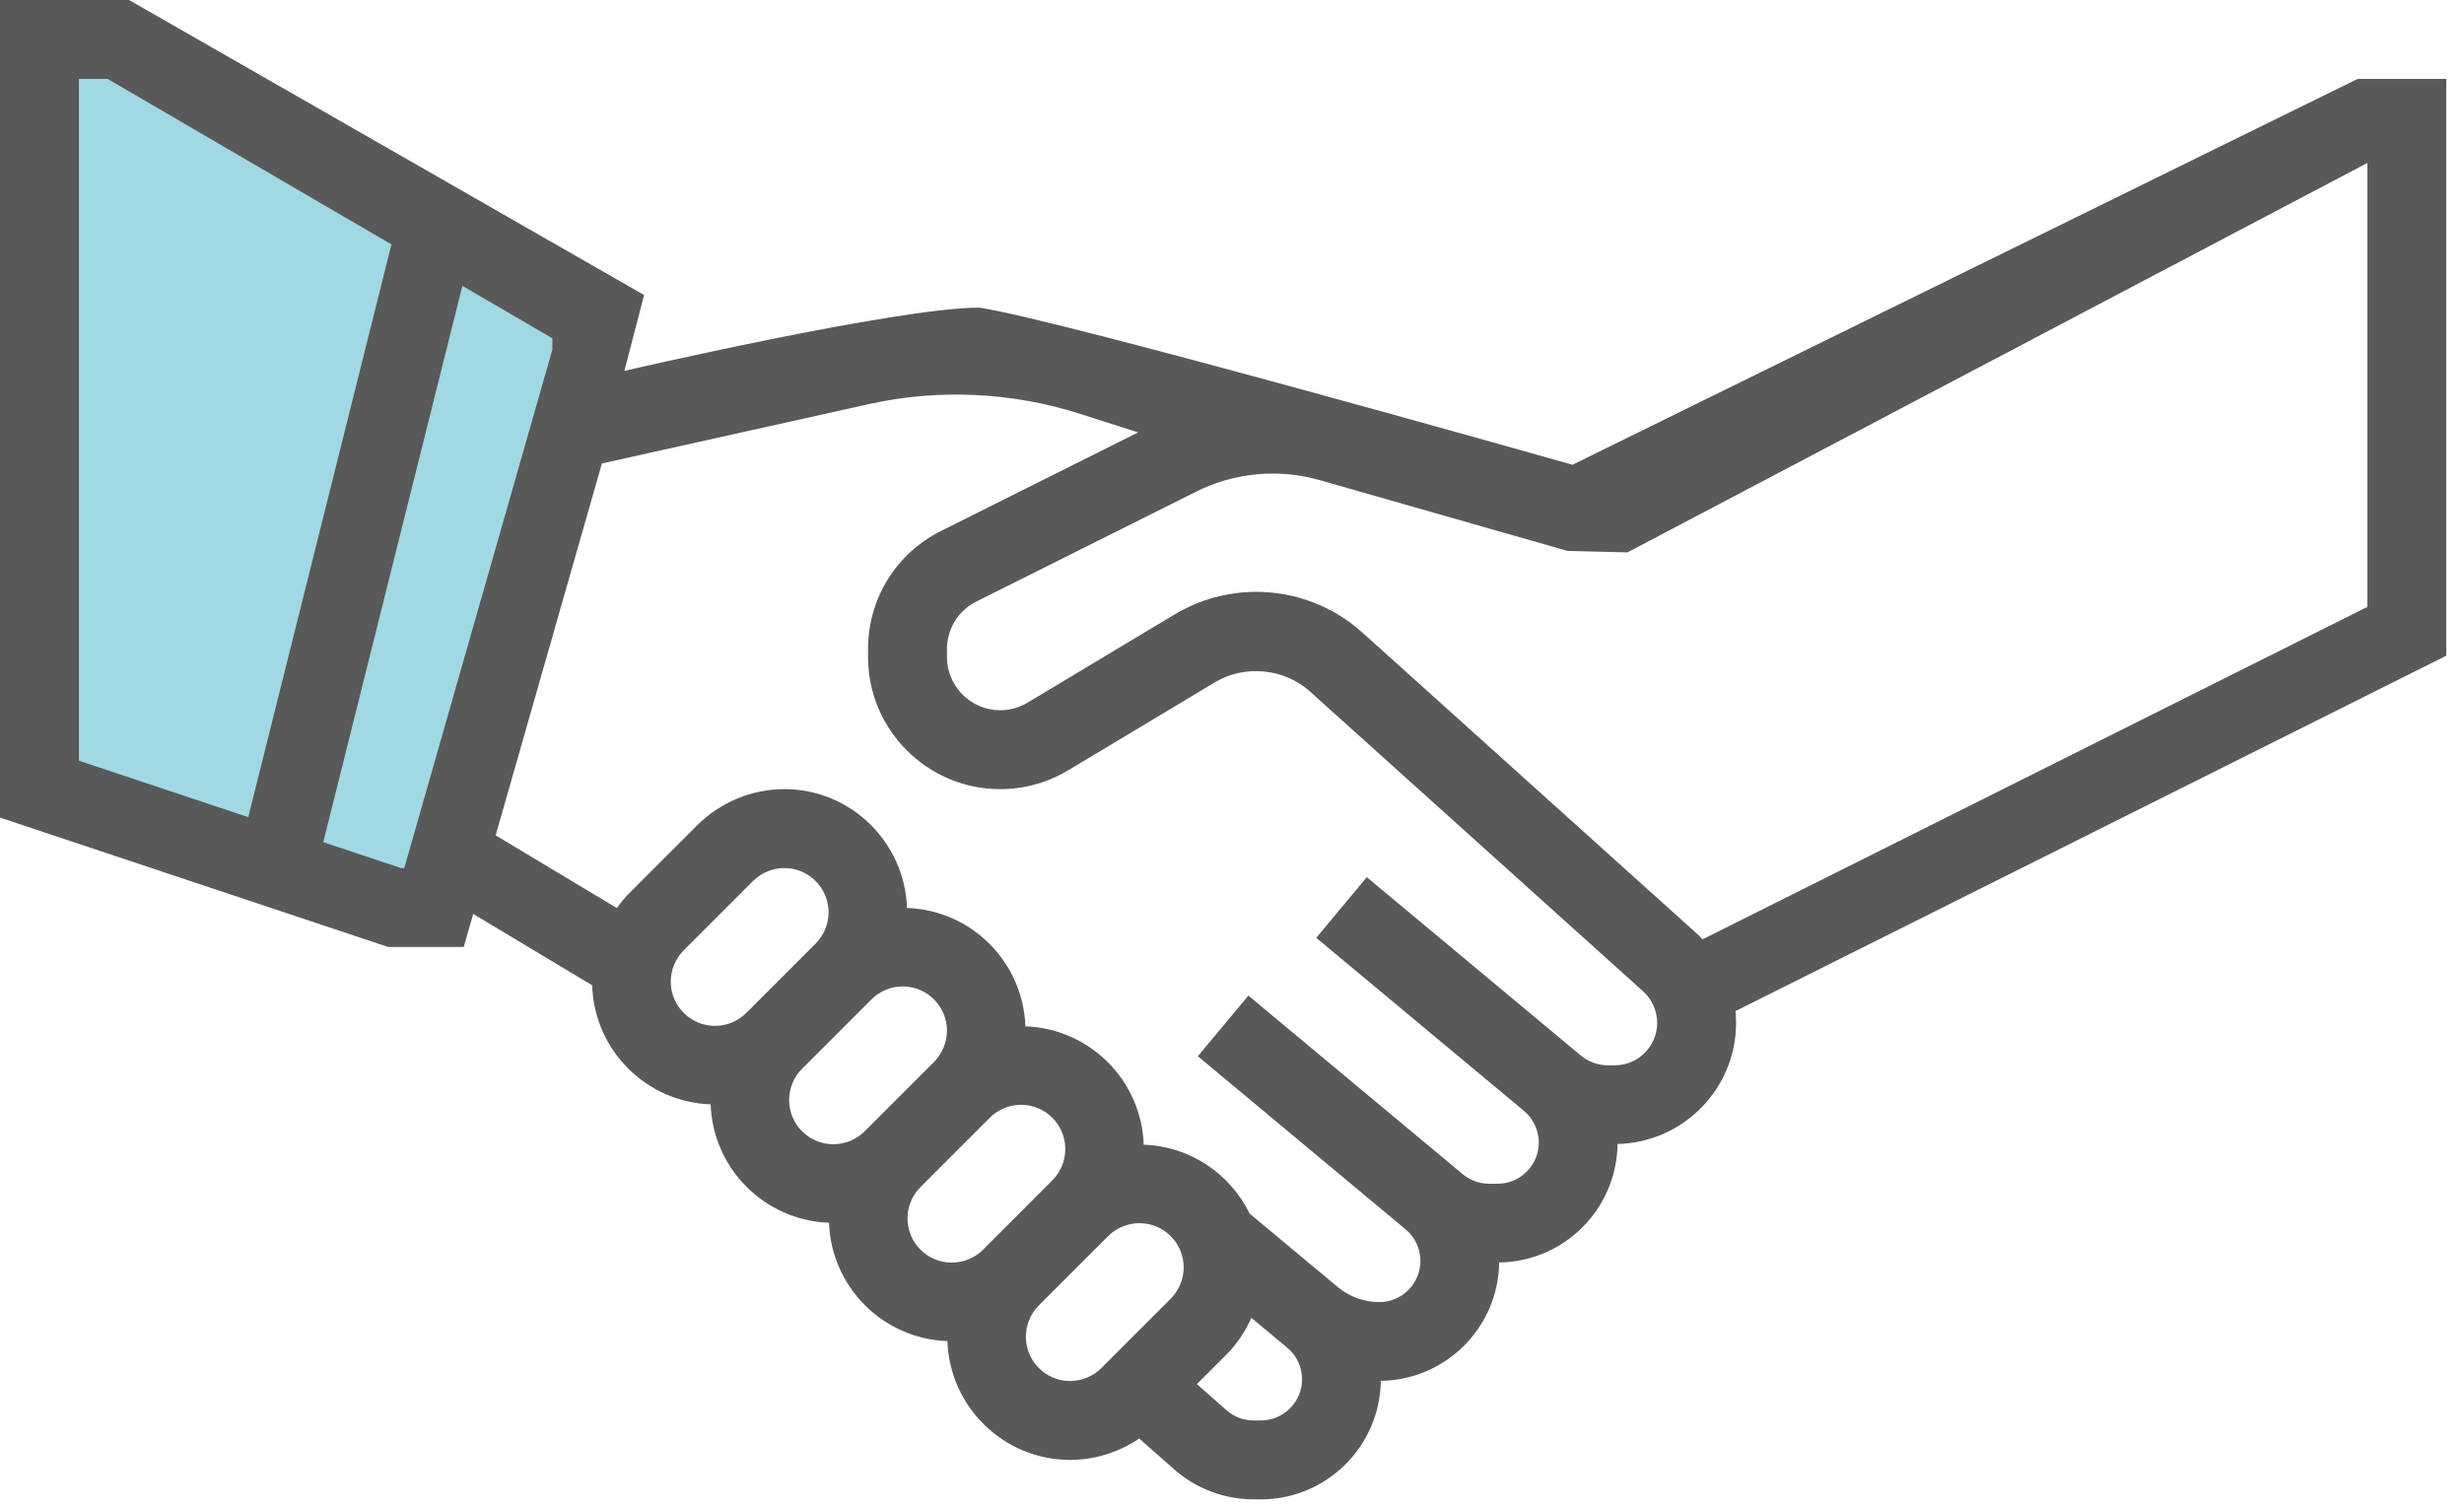 <svg width="500" height="306" viewBox="0 0 500 306" fill="none" xmlns="http://www.w3.org/2000/svg">
<g id="Group">
<path id="Shape" fill-rule="evenodd" clip-rule="evenodd" d="M478.413 16.013H496.404V133.054L352.166 205.167C352.248 205.969 352.287 206.762 352.287 207.568C352.287 220.95 341.544 231.822 328.236 232.134C328.084 245.321 317.403 256.009 304.217 256.177C304.049 269.356 293.376 280.029 280.197 280.197C280.029 293.477 269.188 304.248 255.865 304.248H254.383C248.441 304.248 242.717 302.078 238.272 298.165L231.181 291.902C227.056 294.682 222.15 296.241 217.146 296.241C203.67 296.241 192.723 285.498 192.246 272.132C179.185 271.671 168.688 261.174 168.227 248.112C155.165 247.651 144.669 237.154 144.207 224.093C131.091 223.631 120.563 213.068 120.168 199.94L96.024 185.448L94.108 192.157H78.767L0 165.905V0H26.189L130.701 59.864L126.698 75.259C126.698 75.259 182 62.422 198.718 62.422C215.239 64.868 319.086 94.306 319.086 94.306L478.413 16.013ZM138.738 192.845C137.065 194.518 136.111 196.832 136.111 199.194C136.111 204.143 140.138 208.17 145.087 208.17C147.448 208.17 149.763 207.216 151.436 205.542L165.51 191.468C167.183 189.795 168.137 187.481 168.137 185.12C168.137 180.17 164.11 176.144 159.161 176.144C156.8 176.144 154.485 177.097 152.812 178.771L138.738 192.845ZM160.13 223.213C160.13 220.852 161.084 218.537 162.758 216.864L176.832 202.79C178.505 201.117 180.819 200.163 183.181 200.163C188.13 200.163 192.157 204.19 192.157 209.139C192.157 211.5 191.203 213.815 189.529 215.488L175.455 229.562C173.782 231.235 171.468 232.189 169.107 232.189C164.157 232.189 160.13 228.162 160.13 223.213ZM186.777 240.884C185.104 242.557 184.15 244.871 184.15 247.233C184.15 252.182 188.177 256.209 193.126 256.209C195.487 256.209 197.802 255.255 199.475 253.582L213.549 239.508C215.222 237.834 216.176 235.52 216.176 233.159C216.176 228.209 212.149 224.183 207.2 224.183C204.839 224.183 202.524 225.137 200.851 226.81L186.777 240.884ZM217.146 280.228C212.196 280.228 208.17 276.202 208.17 271.252C208.17 268.891 209.124 266.577 210.797 264.903L224.871 250.829C226.544 249.156 228.858 248.202 231.22 248.202C236.169 248.202 240.196 252.229 240.196 257.178C240.196 259.54 239.242 261.854 237.569 263.527L223.495 277.601C221.821 279.274 219.507 280.228 217.146 280.228ZM254.383 288.235H255.865C260.47 288.235 264.215 284.49 264.215 279.884C264.215 277.394 263.117 275.056 261.213 273.469L253.933 267.409C252.702 270.15 251.037 272.703 248.89 274.849L242.878 280.862L248.867 286.143C250.388 287.492 252.342 288.235 254.383 288.235ZM327.665 216.176H326.281C324.272 216.176 322.309 215.465 320.773 214.174L277.355 177.993L267.097 190.3L309.26 225.43C311.156 227.017 312.254 229.355 312.254 231.845C312.254 236.45 308.509 240.196 303.904 240.196H302.156C300.213 240.196 298.313 239.508 296.816 238.257L253.328 202.02L243.069 214.327L285.232 249.461C287.136 251.037 288.235 253.374 288.235 255.865C288.235 260.47 284.49 264.215 279.884 264.215C276.812 264.215 273.817 263.125 271.459 261.166L253.589 246.271C249.653 238.225 241.564 232.615 232.091 232.279C231.63 219.218 221.133 208.721 208.072 208.26C207.611 195.198 197.114 184.701 184.052 184.24C183.583 170.874 172.637 160.13 159.161 160.13C152.581 160.13 146.143 162.797 141.49 167.449L127.416 181.523C126.636 182.304 125.98 183.182 125.323 184.061L125.323 184.061L125.172 184.263L100.578 169.505L122.139 94.045L176.19 82.028C190.37 78.857 205.32 79.545 219.147 83.971L230.942 87.743L190.956 107.736C181.82 112.314 176.144 121.505 176.144 131.725V133.308C176.144 148.097 188.177 160.13 202.966 160.13C207.826 160.13 212.607 158.809 216.763 156.303L246.576 138.425C252.565 134.836 260.603 135.622 265.775 140.274L333.424 201.156C335.234 202.798 336.274 205.128 336.274 207.568C336.274 212.318 332.415 216.176 327.665 216.176ZM345.504 190.605L480.391 123.155V33.066L330.246 112.091L318.06 111.786L267.746 97.415C259.508 95.046 250.435 95.902 242.792 99.73L198.13 122.06C194.448 123.902 192.157 127.6 192.157 131.725V133.308C192.157 139.274 197 144.117 202.966 144.117C204.921 144.117 206.833 143.59 208.506 142.581L238.331 124.695C243.351 121.685 249.082 120.098 254.919 120.098C262.902 120.098 270.564 123.038 276.491 128.386L344.128 189.267C344.609 189.698 345.066 190.139 345.504 190.605Z" fill="#595959"/>
<path id="Path" d="M16.014 16.013H21.851L79.433 49.599L50.378 165.815L16.014 154.356V16.013Z" fill="#A0D9E3"/>
<path id="Path_2" d="M81.362 176.144L65.603 170.893L93.83 58.001L112.091 68.65V70.937L82.035 176.144H81.362Z" fill="#A0D9E3"/>
</g>
</svg>
